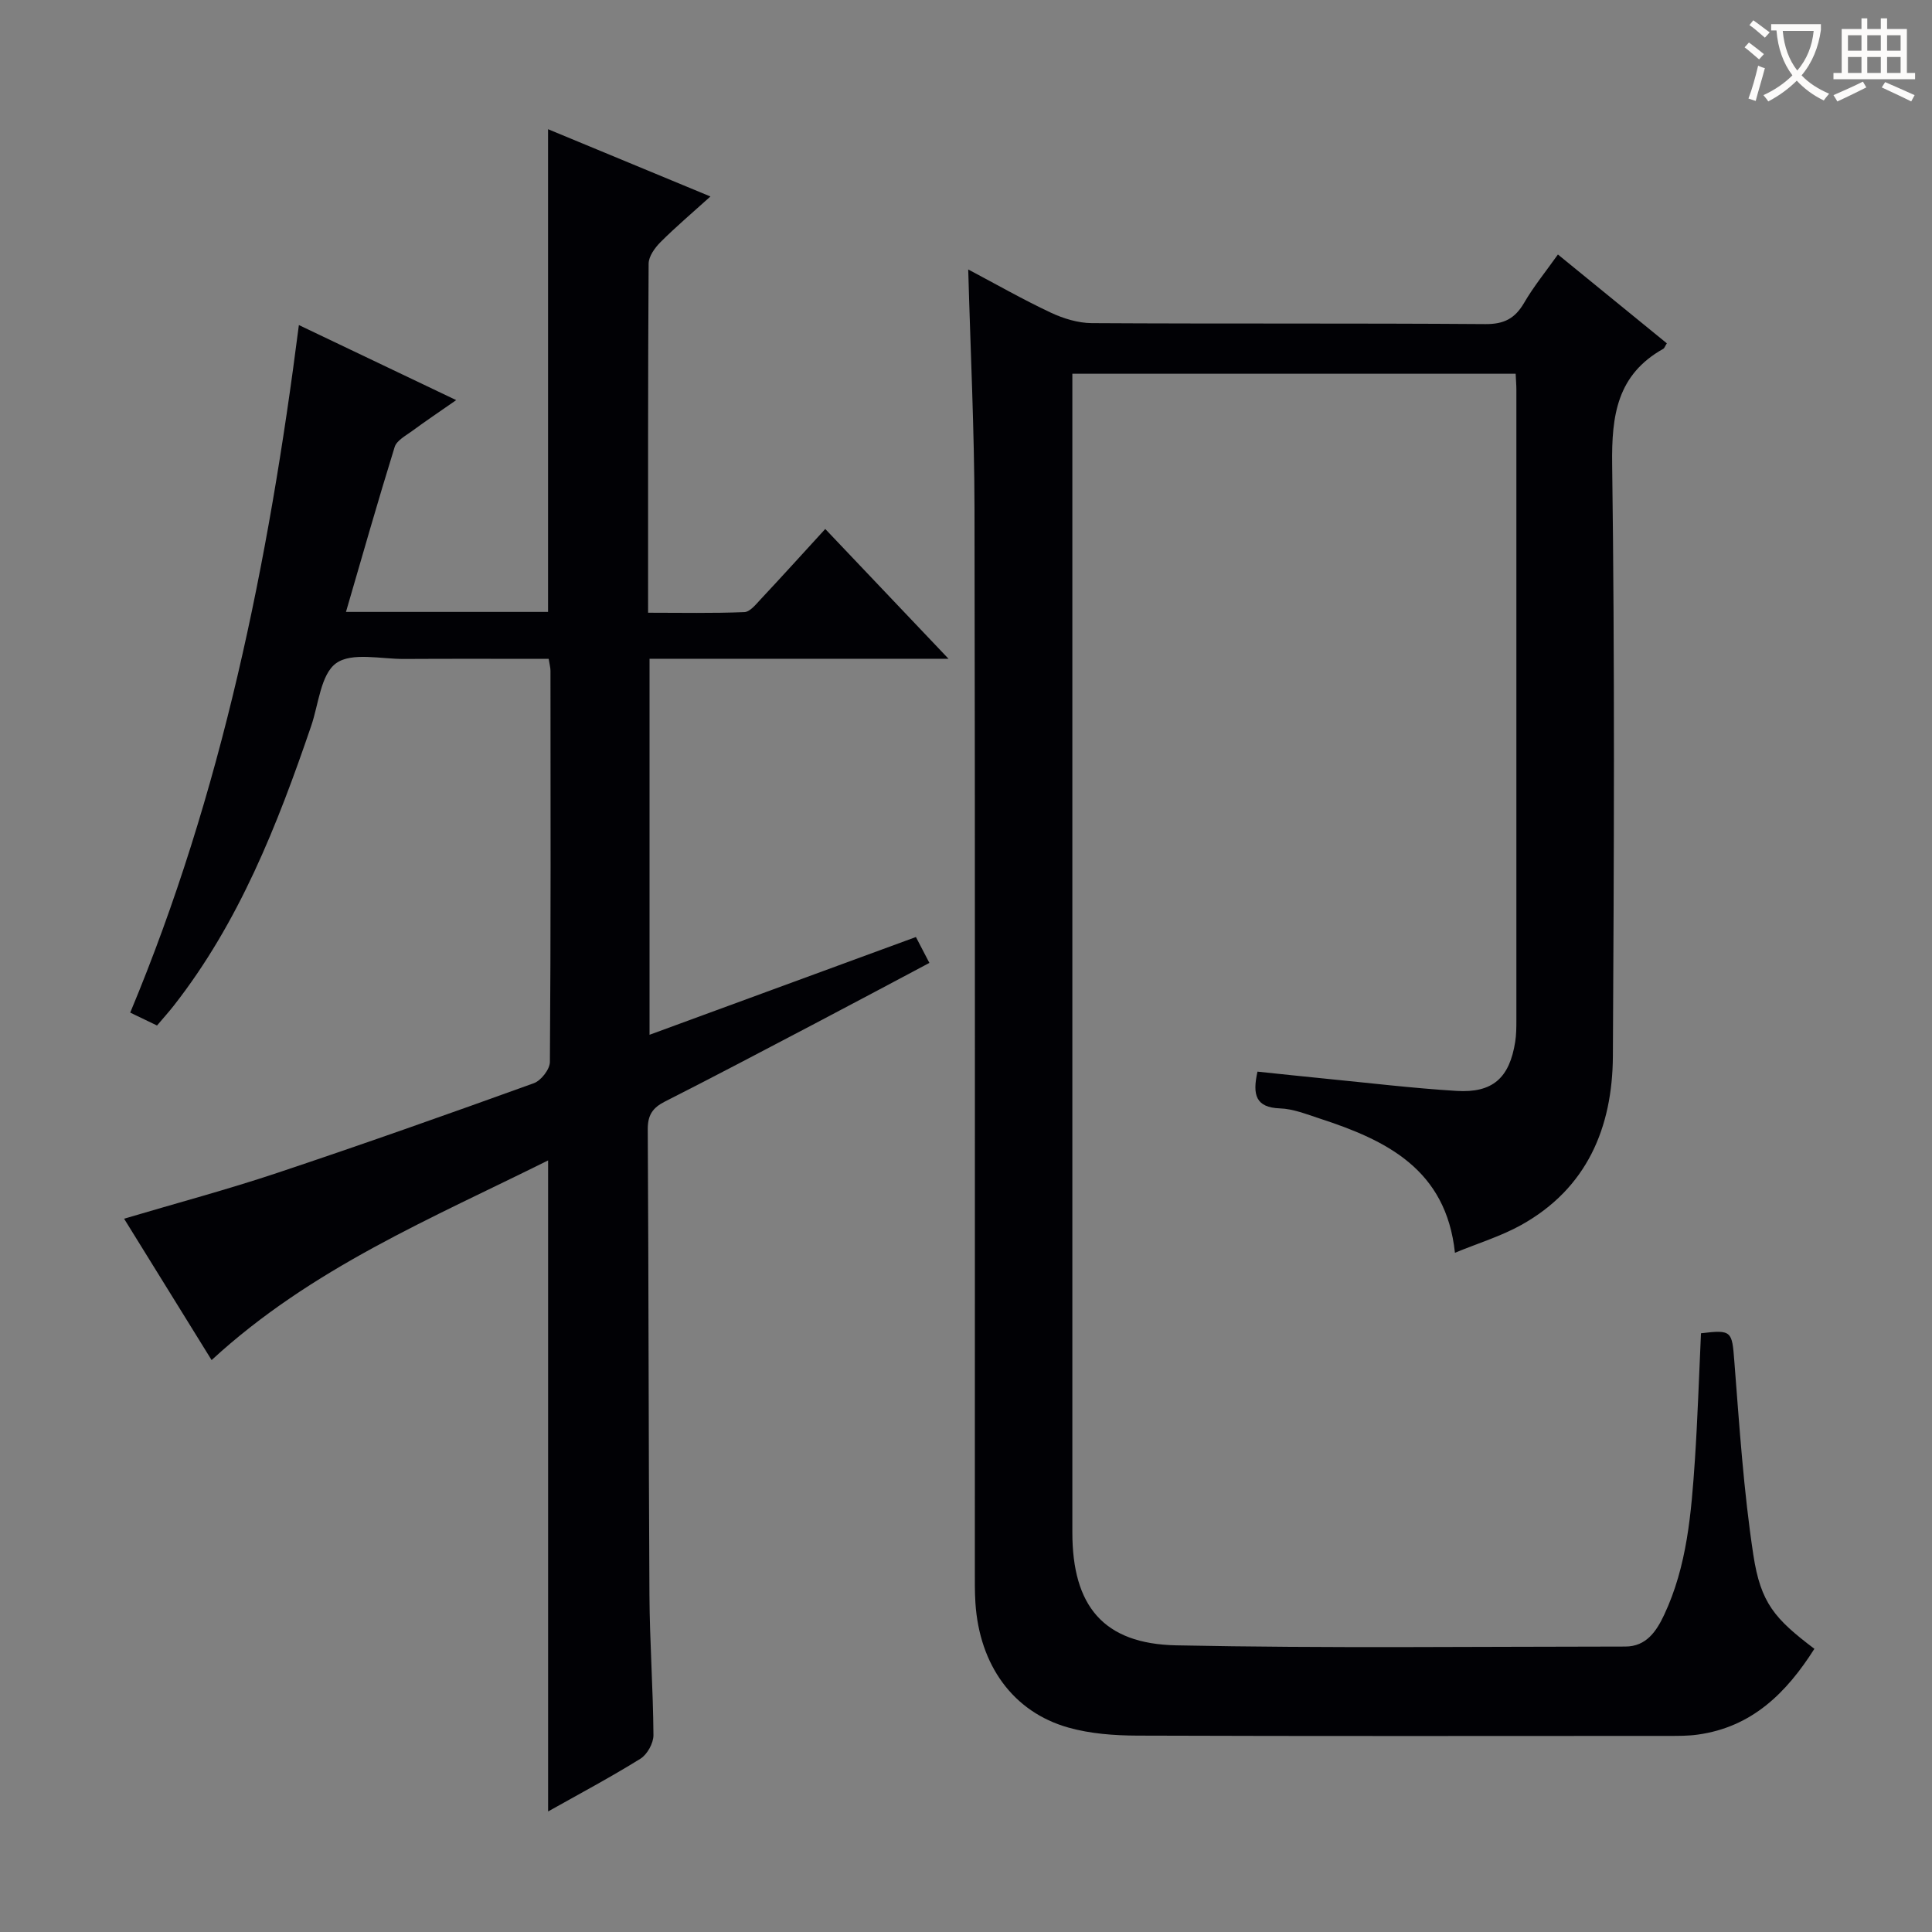 <svg enable-background="new 0 0 400 400" viewBox="0 0 400 400" xmlns="http://www.w3.org/2000/svg"><rect x="0" y="0" width="400" height="400" fill="#808080" stroke="none"/><path d="m352.17 276.04c6.4-.78 6.42-.43 6.9 5.75 1.05 13.4 1.92 26.86 3.94 40.13 1.52 10 4.45 13.25 12.64 19.45-5.78 9.1-12.89 16.22-24.2 17.77-1.97.27-3.99.26-5.99.26-36.67.01-73.33.07-110-.06-4.77-.02-9.72-.38-14.28-1.67-11.45-3.23-18.4-12.94-19.23-25.81-.15-2.33-.12-4.66-.12-7-.01-73.16.07-146.33-.07-219.49-.03-16.29-.83-32.58-1.3-49.58 5.86 3.1 11.37 6.25 17.1 8.94 2.6 1.22 5.63 2.15 8.47 2.17 27.16.16 54.33 0 81.5.2 3.86.03 6.12-1.15 8.01-4.38 1.99-3.42 4.52-6.52 7.01-10.03 7.68 6.26 15.13 12.34 22.55 18.39-.39.61-.49 1-.74 1.14-9.54 5.35-10.72 13.73-10.58 23.95.55 40.82.38 81.66.15 122.49-.09 14.82-5.37 27.4-19.01 34.98-4.16 2.31-8.83 3.73-13.69 5.73-1.84-17.34-14.26-23.32-28.06-27.81-2.68-.87-5.42-1.99-8.17-2.08-5.02-.18-5.73-2.8-4.65-7.61 4.54.47 9.22.98 13.91 1.44 9.1.89 18.18 1.99 27.3 2.55 7.52.46 10.97-2.7 12.15-10.18.23-1.47.24-2.99.24-4.49.01-43.5.01-87 0-130.5 0-.98-.09-1.97-.15-3.31-30.5 0-60.88 0-91.78 0v5.91 233.99c0 15.18 6.39 23.06 21.5 23.37 30.99.63 61.99.26 92.99.25 4.35 0 6.45-3.2 8.03-6.55 4.77-10.14 5.62-21.12 6.37-32.07.57-8.61.84-17.24 1.26-26.24z" fill="#010105"/><path d="m43.81 281.59c-6.04-9.76-11.96-19.33-18.12-29.27 10.84-3.22 21.38-6.03 31.7-9.48 17.8-5.94 35.5-12.21 53.15-18.58 1.48-.54 3.3-2.87 3.31-4.39.2-26.99.14-53.99.12-80.99 0-.64-.18-1.27-.37-2.47-10.01 0-19.97-.04-29.93.02-4.81.03-10.83-1.44-14.07.88-3.2 2.29-3.63 8.49-5.18 13.01-7.01 20.52-14.9 40.6-28.45 57.9-1.02 1.3-2.13 2.53-3.46 4.1-1.82-.88-3.55-1.71-5.55-2.67 19.01-45.52 28.64-93.2 34.92-142.35 11.04 5.27 21.35 10.18 32.57 15.54-3.42 2.38-6.33 4.34-9.16 6.42-1.31.96-3.16 1.94-3.58 3.28-3.48 11.22-6.69 22.52-10.08 34.15h41.84c0-33.3 0-66.34 0-99.94 11.04 4.57 21.97 9.1 33.62 13.93-3.8 3.43-7.19 6.3-10.32 9.43-1.18 1.18-2.47 2.96-2.48 4.48-.15 23.82-.11 47.64-.11 72.27 6.8 0 13.38.14 19.94-.13 1.17-.05 2.4-1.62 3.4-2.69 4.32-4.61 8.56-9.3 13.34-14.52 8.24 8.68 16.38 17.25 25.52 26.87-21.51 0-41.56 0-61.9 0v77.85c18.59-6.82 36.77-13.5 55.15-20.24.89 1.7 1.71 3.29 2.79 5.36-8.04 4.26-15.88 8.46-23.76 12.59-10.31 5.41-20.61 10.85-30.99 16.11-2.55 1.29-3.58 2.81-3.56 5.77.19 32.16.16 64.32.35 96.48.06 9.65.76 19.29.83 28.93.01 1.66-1.28 4-2.69 4.88-6.16 3.83-12.59 7.25-19.12 10.92 0-45.04 0-89.58 0-134.79-24.11 12.01-49.03 22.32-69.67 41.34z" fill="#010105"/><g fill="#fcfbfa"><path d="m362.1 8.8c1.1.8 2.1 1.6 3.1 2.4l-1 1.1c-1.3-1.1-2.3-2-3-2.5zm1.9 4.8c.5.2.9.4 1.4.5-.6 2.3-1.3 4.5-1.9 6.8l-1.5-.5c.8-2.1 1.4-4.3 2-6.8zm-1-9.4c1.3.9 2.4 1.8 3.4 2.5l-1 1.1c-1.4-1.2-2.4-2.1-3.2-2.6zm3.7 2.2v-1.4h10.3v1.2c-.5 3.6-1.8 6.8-4 9.4 1.5 1.6 3.4 2.8 5.7 3.8-.3.4-.7.8-1.1 1.4-2.3-1.1-4.1-2.5-5.6-4.1-1.6 1.6-3.6 3.1-5.9 4.3-.3-.5-.7-.9-1-1.3 2.4-1.1 4.4-2.5 6-4.1-1.9-2.5-3-5.6-3.3-9.3h-1.1zm8.8 0h-6.4c.3 3.3 1.3 6 3 8.2 2-2.3 3.1-5.1 3.4-8.2z"/><path d="m385.3 3.8h1.3v2.2h2.8v-2.2h1.3v2.2h4.1v9.1h1.7v1.3h-16.9v-1.3h1.7v-9.1h4.1v-2.2zm.4 13.1.7 1.2c-1.8.9-3.8 1.9-6 2.9-.2-.4-.5-.8-.8-1.3 2.3-1 4.3-1.9 6.1-2.8zm-3.1-6.4h2.8v-3.2h-2.8zm0 4.6h2.8v-3.3h-2.8zm4-4.6h2.8v-3.2h-2.8zm0 4.6h2.8v-3.3h-2.8zm3.7 1.9c2.1.9 4.1 1.8 6.1 2.7l-.7 1.3c-2.2-1.1-4.2-2-6.1-2.9zm3.2-9.7h-2.8v3.2h2.8zm-2.8 7.8h2.8v-3.3h-2.8z"/></g></svg>